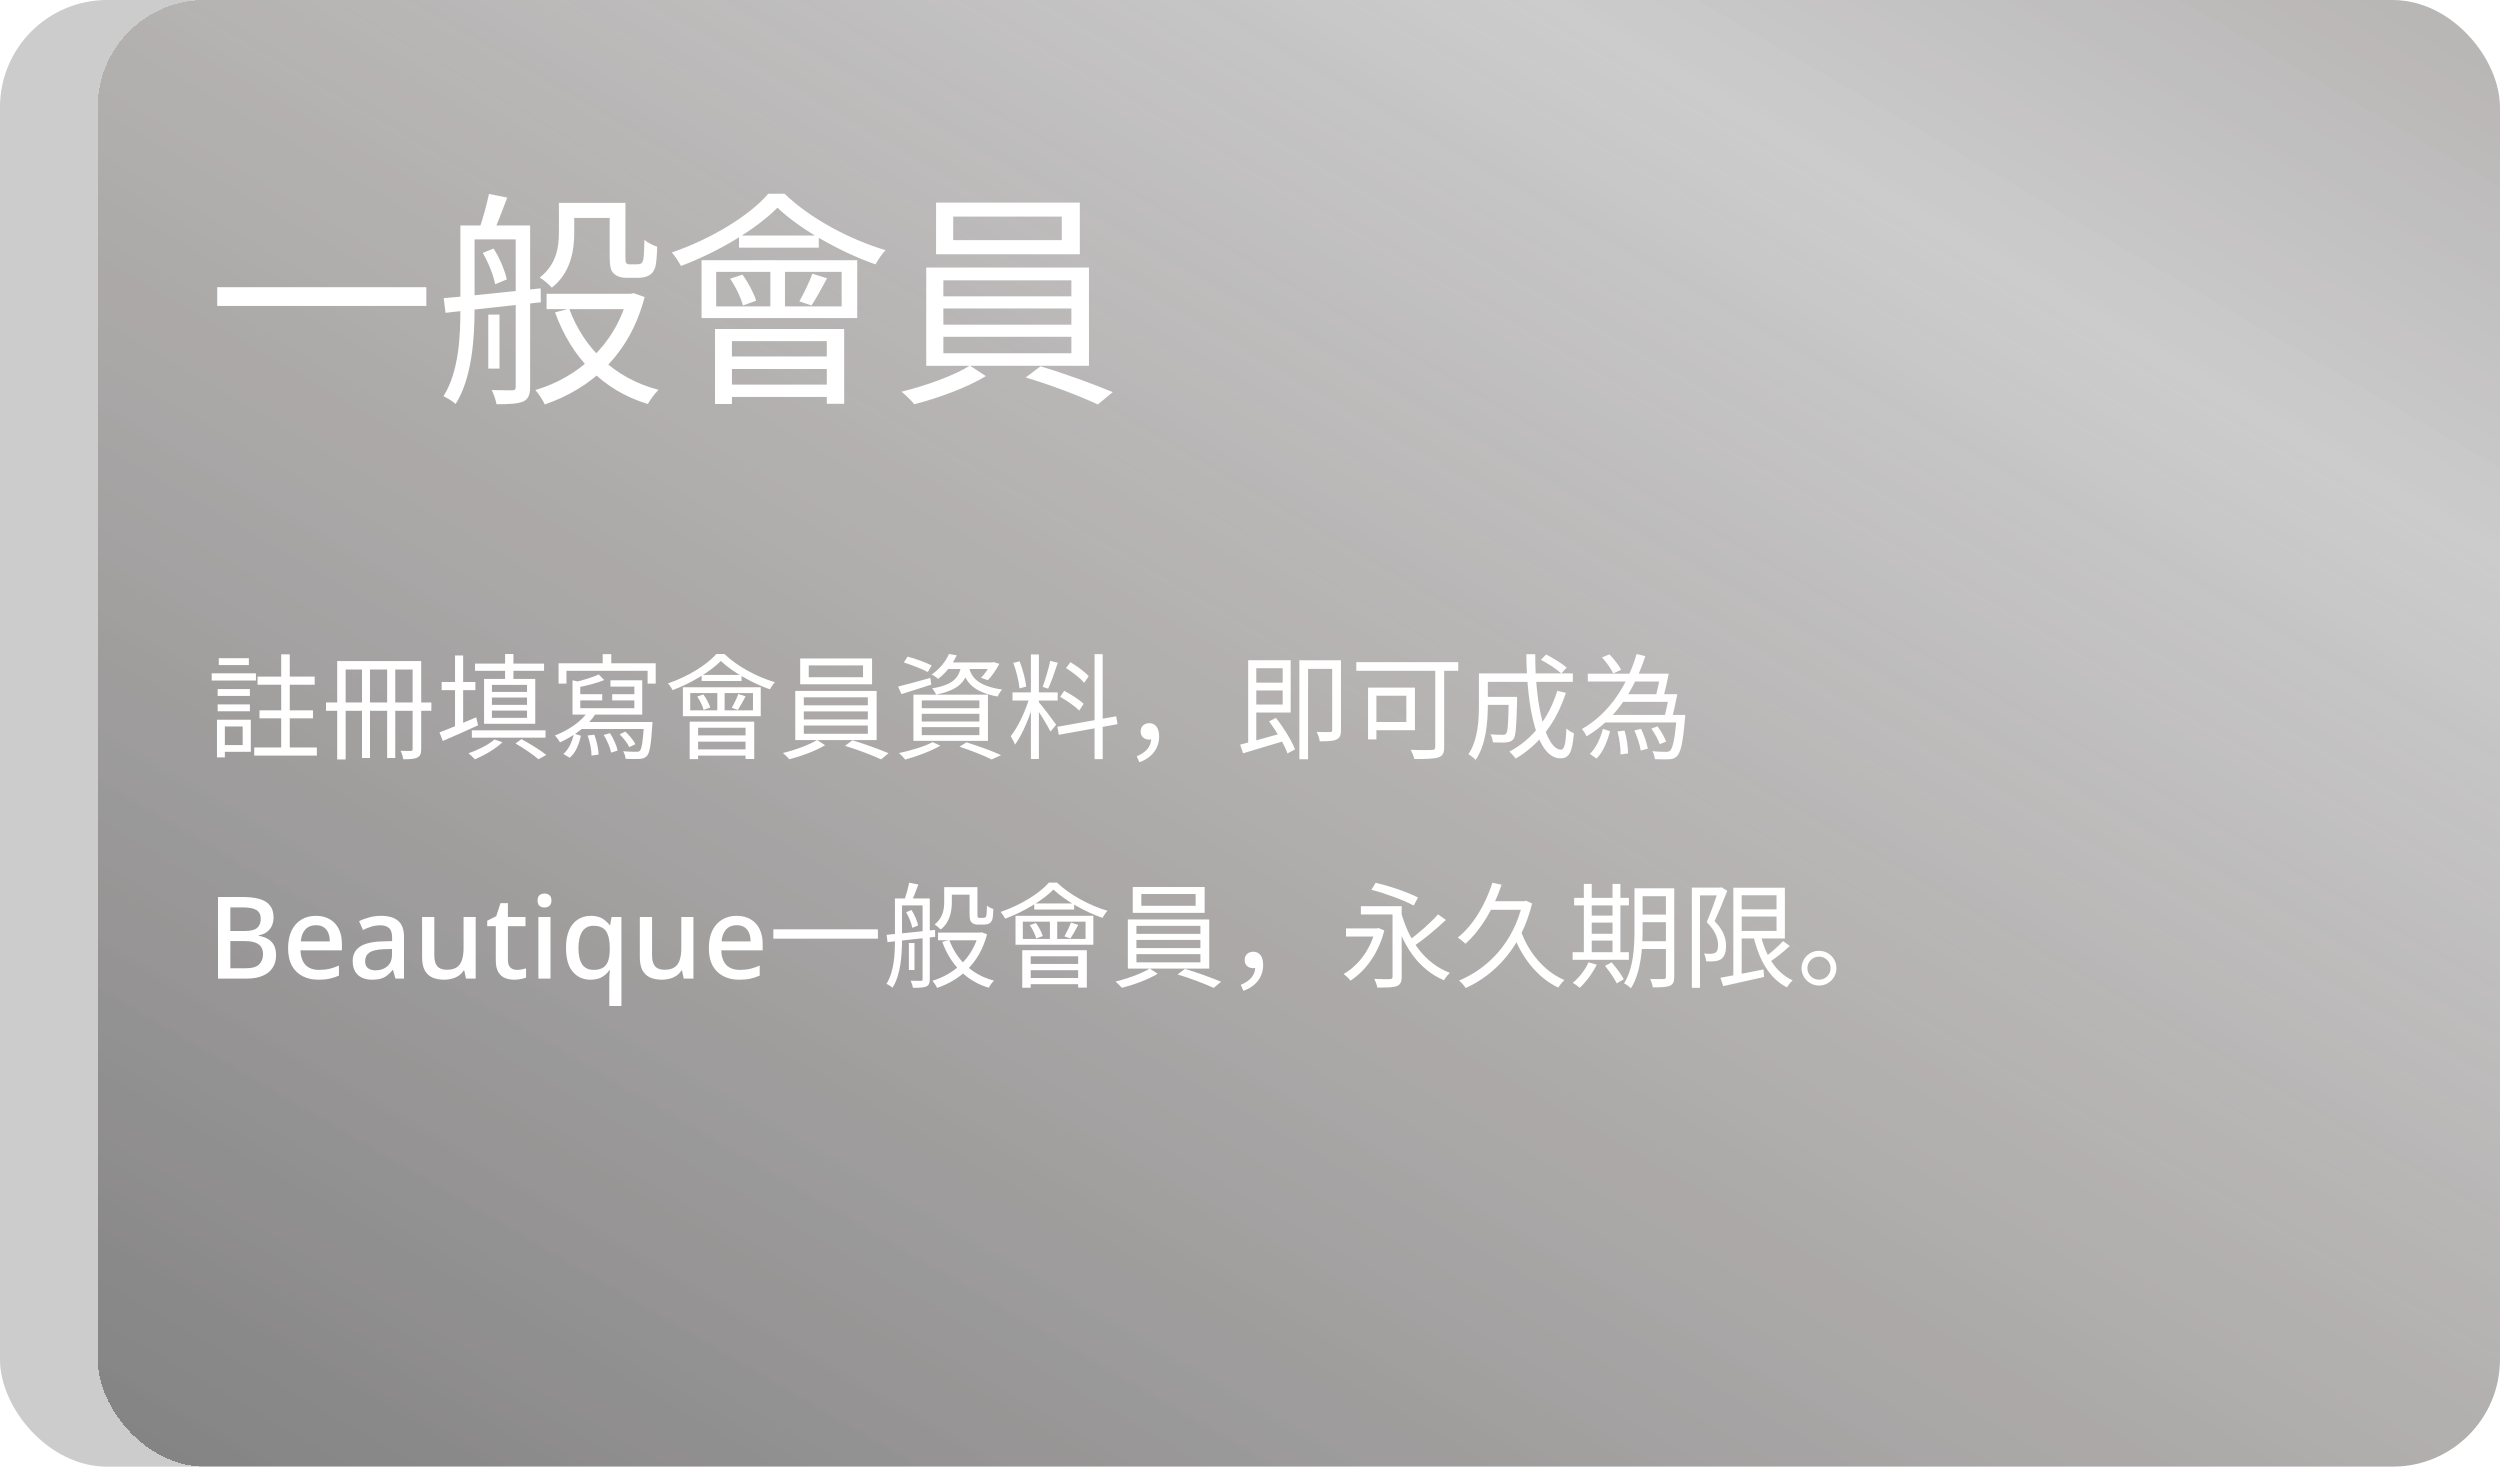 <svg width="350" height="206" viewBox="0 0 350 206" fill="none" xmlns="http://www.w3.org/2000/svg">
<g filter="url(#filter0_b_5882_14960)">
<g clip-path="url(#clip0_5882_14960)">
<g filter="url(#filter1_d_5882_14960)">
<rect width="350" height="205.333" rx="15" fill="url(#paint0_linear_5882_14960)" shape-rendering="crispEdges"/>
</g>
<path d="M-18.667 -21H369.833V225.167H-18.667V-21Z" fill="black" fill-opacity="0.2"/>
<path d="M30.408 40.208H59.688V42.832H30.408V40.208ZM79.272 28.4H86.408V30.512H79.272V28.4ZM76.52 41.136H88.296V43.28H76.52V41.136ZM85.352 28.4H87.56V35.792C87.56 36.4 87.56 36.752 87.688 36.848C87.784 36.976 87.976 37.008 88.2 37.008C88.424 37.008 88.808 37.008 89.096 37.008C89.352 37.008 89.64 36.976 89.768 36.88C89.896 36.784 90.024 36.592 90.088 36.208C90.152 35.76 90.184 34.832 90.216 33.584C90.664 33.968 91.432 34.352 92.008 34.544C91.976 35.728 91.88 37.072 91.688 37.552C91.496 38.064 91.176 38.416 90.76 38.608C90.408 38.8 89.8 38.896 89.288 38.896C88.904 38.896 88.04 38.896 87.688 38.896C87.08 38.896 86.376 38.736 85.96 38.32C85.512 37.936 85.352 37.424 85.352 35.664V28.4ZM87.88 41.136H88.296L88.712 41.04L90.248 41.584C88.136 49.744 82.696 54.416 76.264 56.624C76.008 56.016 75.4 55.12 74.952 54.608C80.872 52.848 86.088 48.4 87.88 41.52V41.136ZM79.688 43.216C81.704 48.72 86.024 52.976 92.2 54.576C91.688 55.056 91.016 55.984 90.696 56.56C84.328 54.64 79.976 50 77.704 43.728L79.688 43.216ZM78.248 28.4H80.392V32.624C80.392 35.088 79.88 38.224 77.256 40.272C76.904 39.856 76.04 39.12 75.56 38.864C77.896 37.04 78.248 34.608 78.248 32.56V28.4ZM68.36 44.048H69.928V51.6H68.36V44.048ZM65.448 31.568H72.84V33.52H65.448V31.568ZM72.2 31.568H74.216V54.128C74.216 55.248 73.992 55.856 73.256 56.208C72.488 56.528 71.368 56.592 69.512 56.592C69.416 56.048 69.128 55.152 68.84 54.608C70.152 54.64 71.336 54.64 71.688 54.64C72.072 54.64 72.2 54.512 72.2 54.128V31.568ZM64.456 31.568H66.44V43.184C66.44 47.312 66.088 52.944 63.784 56.56C63.432 56.208 62.568 55.696 62.088 55.472C64.264 51.984 64.456 47.056 64.456 43.184V31.568ZM62.12 41.744C65.512 41.456 70.664 40.912 75.688 40.368L75.72 42.32C70.888 42.832 65.896 43.408 62.376 43.792L62.12 41.744ZM67.592 35.408L69.096 34.8C69.96 36.112 70.696 37.904 70.952 39.12L69.32 39.792C69.096 38.576 68.392 36.784 67.592 35.408ZM68.456 27.152L71.016 27.664C70.376 29.36 69.64 31.28 69.096 32.496L67.112 32.016C67.592 30.64 68.168 28.56 68.456 27.152ZM100.264 38.064V42.896H117.832V38.064H100.264ZM98.216 36.432H120.008V44.528H98.216V36.432ZM103.464 32.976H114.632V34.672H103.464V32.976ZM107.848 36.944H109.896V43.632H107.848V36.944ZM108.84 29.072C105.992 31.984 100.648 35.248 95.336 37.232C95.048 36.688 94.504 35.856 94.056 35.344C99.496 33.488 104.904 30.224 107.56 27.12H109.832C113.448 30.608 119.016 33.552 123.976 35.024C123.464 35.536 122.92 36.4 122.568 37.008C117.864 35.376 112.104 32.208 108.84 29.072ZM102.216 39.024L103.944 38.448C104.776 39.568 105.544 41.072 105.864 42.096L104.008 42.768C103.752 41.744 103.016 40.176 102.216 39.024ZM113.736 38.32L115.784 38.96C115.048 40.336 114.248 41.808 113.608 42.768L111.912 42.192C112.52 41.104 113.352 39.408 113.736 38.32ZM100.104 46.064H118.184V56.528H115.752V47.76H102.472V56.56H100.104V46.064ZM101.512 49.904H116.808V51.664H101.512V49.904ZM101.512 53.84H116.808V55.568H101.512V53.84ZM133.448 30.32V33.616H148.648V30.32H133.448ZM131.048 28.368H151.176V35.6H131.048V28.368ZM132.072 43.184V45.456H149.992V43.184H132.072ZM132.072 47.152V49.456H149.992V47.152H132.072ZM132.072 39.248V41.488H149.992V39.248H132.072ZM129.672 37.456H152.456V51.216H129.672V37.456ZM135.784 51.184L138.024 52.656C135.464 54.224 131.304 55.76 128.008 56.592C127.592 56.08 126.792 55.312 126.216 54.832C129.576 54.032 133.768 52.496 135.784 51.184ZM143.592 52.848L145.672 51.28C149 52.272 153.288 53.84 155.784 54.896L153.704 56.624C151.336 55.504 146.984 53.84 143.592 52.848ZM30.632 92.152H34.84V93.112H30.632V92.152ZM30.472 96.472H34.984V97.432H30.472V96.472ZM30.472 98.616H34.984V99.576H30.472V98.616ZM29.64 94.264H35.832V95.272H29.64V94.264ZM36.056 94.728H44.056V95.864H36.056V94.728ZM35.592 104.648H44.36V105.784H35.592V104.648ZM36.328 99.448H43.816V100.568H36.328V99.448ZM30.984 100.76H35.112V105.256H30.984V104.312H33.976V101.704H30.984V100.76ZM30.376 100.76H31.48V106.04H30.376V100.76ZM39.368 91.608H40.568V95.272H39.368V91.608ZM39.368 95.112H40.568V105.24H39.368V95.112ZM47.208 92.552H58.392V93.736H48.392V106.328H47.208V92.552ZM57.768 92.552H58.968V104.856C58.968 105.496 58.84 105.848 58.424 106.056C58.024 106.264 57.4 106.296 56.456 106.296C56.424 105.976 56.248 105.432 56.072 105.112C56.728 105.144 57.336 105.128 57.512 105.128C57.704 105.128 57.768 105.048 57.768 104.84V92.552ZM45.64 98.344H60.392V99.512H45.64V98.344ZM50.68 92.952H51.8V106.12H50.68V92.952ZM54.2 92.952H55.336V106.12H54.2V92.952ZM66.504 92.904H76.168V93.912H66.504V92.904ZM66.056 102.248H76.376V103.272H66.056V102.248ZM70.712 91.56H71.88V95.544H70.712V91.56ZM68.872 97.656V98.68H73.784V97.656H68.872ZM68.872 99.48V100.504H73.784V99.48H68.872ZM68.872 95.88V96.872H73.784V95.88H68.872ZM67.768 95.048H74.936V101.336H67.768V95.048ZM72.168 104.088L73 103.48C74.264 104.168 75.656 105.032 76.488 105.688L75.384 106.296C74.648 105.656 73.368 104.776 72.168 104.088ZM69.224 103.528L70.344 103.912C69.352 104.856 67.8 105.752 66.488 106.312C66.296 106.088 65.848 105.656 65.592 105.464C66.92 105 68.36 104.28 69.224 103.528ZM61.832 95.48H66.552V96.616H61.832V95.48ZM63.704 91.768H64.84V102.2H63.704V91.768ZM61.528 102.536C62.824 102.056 64.776 101.224 66.664 100.424L66.936 101.544C65.24 102.328 63.4 103.128 61.992 103.736L61.528 102.536ZM84.376 91.576H85.576V93.544H84.376V91.576ZM78.2 92.856H91.8V95.704H90.664V93.912H79.304V95.704H78.2V92.856ZM83.832 94.424L84.6 95.208C83.544 95.64 82.104 96.008 80.888 96.232C80.84 96.024 80.696 95.688 80.584 95.48C81.72 95.192 83.064 94.792 83.832 94.424ZM80.152 95.24L81.24 95.48V99.704H80.152V95.24ZM80.152 99.144H88.808V96.12H85.464V95.24H89.912V100.04H80.152V99.144ZM80.536 97.192H84.312V98.056H80.536V97.192ZM85.704 97.192H89.368V98.056H85.704V97.192ZM82.36 99.56L83.432 99.88C82.328 101.624 80.344 103.048 78.408 103.928C78.264 103.688 77.912 103.192 77.688 102.968C79.544 102.248 81.4 101.032 82.36 99.56ZM81.672 101.08H90.552V102.056H80.68L81.672 101.08ZM90.168 101.08H91.352C91.352 101.08 91.336 101.4 91.32 101.56C91.144 104.328 90.952 105.416 90.568 105.832C90.28 106.12 89.992 106.216 89.544 106.248C89.144 106.28 88.376 106.264 87.576 106.232C87.56 105.912 87.432 105.464 87.24 105.176C88.024 105.24 88.76 105.256 89.016 105.24C89.304 105.256 89.448 105.24 89.576 105.112C89.848 104.824 90.008 103.832 90.168 101.24V101.08ZM80.36 102.696L81.32 103C81.08 104.136 80.632 105.368 79.752 106.088L78.872 105.544C79.656 104.904 80.12 103.752 80.36 102.696ZM82.264 102.968L83.208 102.856C83.544 103.752 83.8 104.904 83.8 105.64L82.808 105.784C82.824 105.048 82.6 103.88 82.264 102.968ZM84.52 102.888L85.4 102.648C85.896 103.4 86.344 104.424 86.472 105.08L85.56 105.368C85.432 104.696 85 103.672 84.52 102.888ZM86.744 102.808L87.544 102.424C88.104 102.936 88.696 103.656 88.952 104.184L88.104 104.6C87.88 104.088 87.288 103.32 86.744 102.808ZM96.632 97.032V99.448H105.416V97.032H96.632ZM95.608 96.216H106.504V100.264H95.608V96.216ZM98.232 94.488H103.816V95.336H98.232V94.488ZM100.424 96.472H101.448V99.816H100.424V96.472ZM100.92 92.536C99.496 93.992 96.824 95.624 94.168 96.616C94.024 96.344 93.752 95.928 93.528 95.672C96.248 94.744 98.952 93.112 100.28 91.56H101.416C103.224 93.304 106.008 94.776 108.488 95.512C108.232 95.768 107.96 96.2 107.784 96.504C105.432 95.688 102.552 94.104 100.92 92.536ZM97.608 97.512L98.472 97.224C98.888 97.784 99.272 98.536 99.432 99.048L98.504 99.384C98.376 98.872 98.008 98.088 97.608 97.512ZM103.368 97.16L104.392 97.48C104.024 98.168 103.624 98.904 103.304 99.384L102.456 99.096C102.76 98.552 103.176 97.704 103.368 97.16ZM96.552 101.032H105.592V106.264H104.376V101.88H97.736V106.28H96.552V101.032ZM97.256 102.952H104.904V103.832H97.256V102.952ZM97.256 104.92H104.904V105.784H97.256V104.92ZM113.224 93.16V94.808H120.824V93.16H113.224ZM112.024 92.184H122.088V95.8H112.024V92.184ZM112.536 99.592V100.728H121.496V99.592H112.536ZM112.536 101.576V102.728H121.496V101.576H112.536ZM112.536 97.624V98.744H121.496V97.624H112.536ZM111.336 96.728H122.728V103.608H111.336V96.728ZM114.392 103.592L115.512 104.328C114.232 105.112 112.152 105.88 110.504 106.296C110.296 106.04 109.896 105.656 109.608 105.416C111.288 105.016 113.384 104.248 114.392 103.592ZM118.296 104.424L119.336 103.64C121 104.136 123.144 104.92 124.392 105.448L123.352 106.312C122.168 105.752 119.992 104.92 118.296 104.424ZM126.536 92.744L127.064 91.928C128.168 92.216 129.656 92.76 130.424 93.16L129.896 94.088C129.144 93.672 127.656 93.096 126.536 92.744ZM125.736 96.12C126.888 95.848 128.584 95.368 130.248 94.904L130.376 95.848C128.92 96.312 127.416 96.808 126.2 97.176L125.736 96.12ZM132.6 92.744H139.032V93.656H131.896L132.6 92.744ZM138.712 92.744H138.904L139.112 92.696L139.912 92.936C139.464 93.768 138.872 94.664 138.296 95.224L137.336 94.888C137.848 94.392 138.392 93.592 138.712 92.92V92.744ZM134.584 93.064H135.688C135.352 95.336 134.328 96.584 131.064 97.24C130.952 96.984 130.696 96.584 130.488 96.376C133.448 95.88 134.312 94.888 134.584 93.064ZM135.64 93.352C135.96 94.712 136.744 96.024 140.296 96.536C140.072 96.776 139.8 97.208 139.672 97.512C135.88 96.856 135.08 95.128 134.664 93.448L135.64 93.352ZM132.856 91.56L133.944 91.736C133.4 92.904 132.584 94.088 131.336 95.048C131.128 94.824 130.712 94.568 130.424 94.44C131.624 93.624 132.44 92.52 132.856 91.56ZM129.048 99.928V101.016H137.112V99.928H129.048ZM129.048 101.8V102.92H137.112V101.8H129.048ZM129.048 98.056V99.144H137.112V98.056H129.048ZM127.88 97.256H138.312V103.72H127.88V97.256ZM134.328 104.536L135.304 103.928C137.064 104.472 139 105.176 140.152 105.72L138.824 106.328C137.816 105.8 136.072 105.112 134.328 104.536ZM130.568 103.896L131.656 104.392C130.36 105.16 128.328 105.896 126.728 106.344C126.536 106.104 126.12 105.64 125.848 105.432C127.496 105.08 129.416 104.52 130.568 103.896ZM144.328 91.624H145.448V106.264H144.328V91.624ZM141.752 96.936H148.072V98.072H141.752V96.936ZM144.152 97.528L144.872 97.848C144.312 100.024 143.176 102.792 142.104 104.248C141.976 103.896 141.688 103.384 141.496 103.064C142.52 101.832 143.64 99.4 144.152 97.528ZM145.416 98.28C145.864 98.76 147.496 100.936 147.864 101.464L147.064 102.424C146.664 101.56 145.352 99.464 144.824 98.776L145.416 98.28ZM141.864 92.808L142.744 92.584C143.192 93.704 143.56 95.16 143.672 96.12L142.728 96.376C142.648 95.416 142.28 93.928 141.864 92.808ZM147.032 92.52L148.088 92.792C147.672 94.008 147.176 95.512 146.744 96.408L145.976 96.168C146.328 95.208 146.808 93.608 147.032 92.52ZM153.24 91.576H154.376V106.28H153.24V91.576ZM148.04 101.752L156.264 100.28L156.456 101.384L148.232 102.872L148.04 101.752ZM149.24 93.528L149.864 92.712C150.792 93.256 151.896 94.072 152.424 94.664L151.784 95.592C151.272 94.968 150.168 94.104 149.24 93.528ZM148.424 97.56L148.984 96.712C149.944 97.208 151.128 97.96 151.704 98.536L151.096 99.48C150.536 98.904 149.384 98.088 148.424 97.56ZM159.512 106.712L159.144 105.88C160.456 105.336 161.176 104.52 161.176 103.32L160.872 101.96L161.736 103.176C161.512 103.464 161.192 103.544 160.888 103.544C160.232 103.544 159.688 103.16 159.688 102.392C159.688 101.64 160.264 101.24 160.904 101.24C161.8 101.24 162.28 101.976 162.28 103.096C162.28 104.824 161.192 106.136 159.512 106.712ZM175.32 95.576H180.024V96.664H175.32V95.576ZM174.744 92.424H175.88V104.376L174.744 104.616V92.424ZM173.624 104.248C175.096 103.88 177.432 103.224 179.688 102.584L179.832 103.72C177.8 104.344 175.608 105 174.024 105.464L173.624 104.248ZM177.672 100.984L178.632 100.504C179.72 101.88 180.856 103.72 181.304 104.92L180.248 105.48C179.832 104.264 178.712 102.376 177.672 100.984ZM175.288 92.424H180.696V99.752H175.288V98.632H179.576V93.544H175.288V92.424ZM186.504 92.44H187.736V102.2C187.736 102.888 187.608 103.304 187.112 103.528C186.648 103.768 185.88 103.784 184.76 103.784C184.728 103.416 184.536 102.824 184.328 102.472C185.192 102.504 185.96 102.488 186.216 102.488C186.44 102.488 186.504 102.408 186.504 102.184V92.44ZM181.912 92.44H187.176V93.64H183.128V106.296H181.912V92.44ZM200.936 93.064H202.184V104.568C202.184 105.432 201.976 105.848 201.352 106.04C200.712 106.248 199.592 106.264 198.008 106.264C197.928 105.912 197.688 105.32 197.496 104.968C198.792 105.032 200.088 105.016 200.472 105C200.824 104.984 200.936 104.872 200.936 104.536V93.064ZM191.528 96.264H192.696V103.512H191.528V96.264ZM192.024 96.264H198.088V102.232H192.024V101.08H196.888V97.4H192.024V96.264ZM189.88 92.696H204.152V93.912H189.88V92.696ZM207.72 97.56H211.704V98.68H207.72V97.56ZM211.224 97.56H212.392C212.392 97.56 212.392 97.912 212.392 98.072C212.312 101.688 212.216 103.032 211.88 103.48C211.624 103.768 211.368 103.88 210.92 103.928C210.504 103.976 209.784 103.96 209 103.928C208.968 103.576 208.84 103.112 208.664 102.808C209.384 102.872 210.088 102.872 210.36 102.872C210.584 102.872 210.744 102.856 210.856 102.712C211.096 102.424 211.176 101.224 211.224 97.768V97.56ZM215.736 92.376L216.456 91.624C217.448 92.136 218.712 92.904 219.336 93.464L218.584 94.28C217.976 93.72 216.744 92.904 215.736 92.376ZM218.024 96.712L219.224 97C217.864 101.176 215.48 104.264 212.2 106.2C212.024 105.96 211.576 105.464 211.32 105.224C214.568 103.496 216.824 100.568 218.024 96.712ZM207.816 94.28H220.2V95.464H207.816V94.28ZM207.048 94.28H208.296V98.792C208.296 101.064 208.04 104.296 206.584 106.392C206.376 106.152 205.864 105.736 205.576 105.592C206.904 103.624 207.048 100.872 207.048 98.776V94.28ZM213.688 91.592H214.936C214.904 98.952 216.472 104.952 218.552 104.952C219 104.952 219.208 104.12 219.304 101.992C219.576 102.264 220.024 102.536 220.344 102.648C220.12 105.384 219.672 106.168 218.456 106.168C215.192 106.168 213.752 99.256 213.688 91.592ZM224.36 100.088H235.256V101.144H224.36V100.088ZM222.296 94.312H232.76V95.416H222.296V94.312ZM226.808 97.192H234.136V98.264H226.808V97.192ZM234.744 100.088H235.944C235.944 100.088 235.928 100.44 235.896 100.616C235.608 103.992 235.304 105.32 234.792 105.848C234.488 106.152 234.184 106.264 233.704 106.296C233.304 106.328 232.504 106.312 231.672 106.28C231.656 105.944 231.528 105.48 231.336 105.16C232.136 105.256 232.904 105.256 233.208 105.256C233.512 105.256 233.672 105.224 233.816 105.096C234.184 104.728 234.488 103.464 234.744 100.28V100.088ZM231.192 102.008L232.04 101.688C232.552 102.344 233.048 103.24 233.256 103.816L232.376 104.184C232.168 103.608 231.672 102.68 231.192 102.008ZM224.28 92.04L225.32 91.608C225.944 92.248 226.648 93.16 226.968 93.768L225.848 94.28C225.576 93.656 224.904 92.712 224.28 92.04ZM226.456 102.408L227.432 102.28C227.752 103.288 227.928 104.616 227.928 105.48L226.872 105.624C226.904 104.76 226.728 103.448 226.456 102.408ZM228.808 102.264L229.752 102.04C230.168 102.92 230.568 104.056 230.696 104.808L229.704 105.08C229.592 104.312 229.208 103.144 228.808 102.264ZM224.408 102.04L225.416 102.376C225.048 103.704 224.488 105.224 223.512 106.2L222.584 105.544C223.48 104.696 224.088 103.272 224.408 102.04ZM229.128 91.56L230.344 91.864C228.888 96.344 226.376 100.568 222.136 103.08C221.992 102.792 221.688 102.312 221.48 102.056C225.448 99.8 227.912 95.704 229.128 91.56ZM232.488 94.312H233.624C233.4 95.416 233.112 96.744 232.872 97.608L231.816 97.464C232.04 96.616 232.312 95.336 232.488 94.312ZM233.688 97.192H234.824C234.6 98.296 234.328 99.64 234.104 100.504L233.016 100.376C233.256 99.512 233.528 98.216 233.688 97.192ZM33.864 125.576C34.835 125.576 35.645 125.667 36.296 125.848C36.957 126.029 37.453 126.333 37.784 126.76C38.125 127.176 38.296 127.731 38.296 128.424C38.296 128.872 38.216 129.272 38.056 129.624C37.896 129.965 37.661 130.253 37.352 130.488C37.053 130.712 36.68 130.861 36.232 130.936V131.016C36.691 131.091 37.101 131.229 37.464 131.432C37.827 131.624 38.115 131.907 38.328 132.28C38.541 132.653 38.648 133.139 38.648 133.736C38.648 134.429 38.483 135.021 38.152 135.512C37.832 135.992 37.368 136.36 36.76 136.616C36.163 136.872 35.448 137 34.616 137H30.52V125.576H33.864ZM34.152 130.344C35.048 130.344 35.661 130.2 35.992 129.912C36.333 129.624 36.504 129.197 36.504 128.632C36.504 128.056 36.301 127.645 35.896 127.4C35.491 127.155 34.845 127.032 33.96 127.032H32.248V130.344H34.152ZM32.248 131.752V135.56H34.344C35.272 135.56 35.917 135.379 36.28 135.016C36.643 134.653 36.824 134.173 36.824 133.576C36.824 133.213 36.744 132.893 36.584 132.616C36.424 132.339 36.152 132.125 35.768 131.976C35.395 131.827 34.883 131.752 34.232 131.752H32.248ZM44.22 128.216C44.977 128.216 45.628 128.376 46.172 128.696C46.716 129.005 47.132 129.453 47.42 130.04C47.719 130.627 47.868 131.32 47.868 132.12V133.048H42.076C42.097 133.933 42.327 134.611 42.764 135.08C43.212 135.549 43.836 135.784 44.636 135.784C45.191 135.784 45.681 135.736 46.108 135.64C46.545 135.533 46.993 135.379 47.452 135.176V136.584C47.025 136.776 46.588 136.92 46.14 137.016C45.703 137.112 45.18 137.16 44.572 137.16C43.74 137.16 43.004 136.995 42.364 136.664C41.724 136.333 41.223 135.843 40.86 135.192C40.508 134.531 40.332 133.72 40.332 132.76C40.332 131.789 40.492 130.968 40.812 130.296C41.143 129.624 41.596 129.112 42.172 128.76C42.759 128.397 43.441 128.216 44.22 128.216ZM44.22 129.528C43.612 129.528 43.121 129.725 42.748 130.12C42.385 130.515 42.172 131.075 42.108 131.8H46.172C46.172 131.352 46.103 130.957 45.964 130.616C45.825 130.275 45.612 130.008 45.324 129.816C45.036 129.624 44.668 129.528 44.22 129.528ZM53.328 128.216C54.416 128.216 55.227 128.456 55.76 128.936C56.294 129.405 56.56 130.147 56.56 131.16V137H55.36L55.024 135.8H54.96C54.715 136.109 54.459 136.365 54.192 136.568C53.936 136.771 53.638 136.92 53.296 137.016C52.966 137.112 52.56 137.16 52.08 137.16C51.568 137.16 51.104 137.069 50.688 136.888C50.283 136.696 49.963 136.408 49.728 136.024C49.494 135.629 49.376 135.139 49.376 134.552C49.376 133.677 49.707 133.011 50.368 132.552C51.04 132.093 52.059 131.843 53.424 131.8L54.896 131.752V131.272C54.896 130.632 54.752 130.184 54.464 129.928C54.176 129.672 53.771 129.544 53.248 129.544C52.8 129.544 52.374 129.608 51.968 129.736C51.563 129.864 51.179 130.019 50.816 130.2L50.272 128.968C50.678 128.755 51.142 128.579 51.664 128.44C52.198 128.291 52.752 128.216 53.328 128.216ZM53.728 132.888C52.747 132.931 52.064 133.096 51.68 133.384C51.307 133.661 51.12 134.056 51.12 134.568C51.12 135.016 51.254 135.341 51.52 135.544C51.798 135.747 52.144 135.848 52.56 135.848C53.232 135.848 53.787 135.661 54.224 135.288C54.662 134.915 54.88 134.355 54.88 133.608V132.856L53.728 132.888ZM66.596 128.376V137H65.236L64.996 135.864H64.916C64.734 136.163 64.5 136.408 64.212 136.6C63.924 136.792 63.609 136.931 63.268 137.016C62.926 137.112 62.574 137.16 62.212 137.16C61.54 137.16 60.969 137.053 60.5 136.84C60.041 136.616 59.689 136.275 59.444 135.816C59.209 135.347 59.092 134.749 59.092 134.024V128.376H60.804V133.768C60.804 134.44 60.942 134.941 61.22 135.272C61.508 135.603 61.95 135.768 62.548 135.768C63.145 135.768 63.614 135.651 63.956 135.416C64.297 135.181 64.537 134.84 64.676 134.392C64.825 133.933 64.9 133.384 64.9 132.744V128.376H66.596ZM72.354 135.784C72.578 135.784 72.807 135.763 73.042 135.72C73.276 135.677 73.479 135.629 73.65 135.576V136.856C73.469 136.941 73.223 137.011 72.914 137.064C72.605 137.128 72.295 137.16 71.986 137.16C71.516 137.16 71.085 137.08 70.69 136.92C70.306 136.76 69.996 136.483 69.762 136.088C69.527 135.693 69.41 135.144 69.41 134.44V129.672H68.21V128.904L69.474 128.264L70.066 126.44H71.106V128.376H73.57V129.672H71.106V134.408C71.106 134.877 71.218 135.224 71.442 135.448C71.677 135.672 71.981 135.784 72.354 135.784ZM77.071 128.376V137H75.375V128.376H77.071ZM76.239 125.096C76.495 125.096 76.719 125.171 76.911 125.32C77.103 125.469 77.199 125.72 77.199 126.072C77.199 126.413 77.103 126.664 76.911 126.824C76.719 126.973 76.495 127.048 76.239 127.048C75.962 127.048 75.727 126.973 75.535 126.824C75.353 126.664 75.263 126.413 75.263 126.072C75.263 125.72 75.353 125.469 75.535 125.32C75.727 125.171 75.962 125.096 76.239 125.096ZM85.302 137.176C85.302 136.973 85.308 136.749 85.318 136.504C85.34 136.259 85.366 136.04 85.398 135.848H85.302C85.057 136.211 84.721 136.52 84.294 136.776C83.878 137.032 83.334 137.16 82.662 137.16C81.649 137.16 80.822 136.787 80.182 136.04C79.553 135.293 79.238 134.179 79.238 132.696C79.238 131.715 79.382 130.893 79.67 130.232C79.969 129.56 80.38 129.059 80.902 128.728C81.425 128.387 82.028 128.216 82.71 128.216C83.382 128.216 83.926 128.344 84.342 128.6C84.758 128.856 85.094 129.165 85.35 129.528H85.414L85.622 128.376H86.998V140.84H85.302V137.176ZM83.11 135.784C83.654 135.784 84.086 135.683 84.406 135.48C84.737 135.277 84.977 134.973 85.126 134.568C85.276 134.152 85.356 133.635 85.366 133.016V132.728C85.366 131.704 85.201 130.931 84.87 130.408C84.54 129.875 83.942 129.608 83.078 129.608C82.374 129.608 81.846 129.891 81.494 130.456C81.153 131.011 80.982 131.773 80.982 132.744C80.982 133.715 81.153 134.467 81.494 135C81.846 135.523 82.385 135.784 83.11 135.784ZM97.08 128.376V137H95.72L95.48 135.864H95.4C95.219 136.163 94.984 136.408 94.696 136.6C94.408 136.792 94.094 136.931 93.752 137.016C93.411 137.112 93.059 137.16 92.696 137.16C92.024 137.16 91.454 137.053 90.984 136.84C90.525 136.616 90.174 136.275 89.928 135.816C89.694 135.347 89.576 134.749 89.576 134.024V128.376H91.288V133.768C91.288 134.44 91.427 134.941 91.704 135.272C91.992 135.603 92.435 135.768 93.032 135.768C93.629 135.768 94.099 135.651 94.44 135.416C94.781 135.181 95.022 134.84 95.16 134.392C95.309 133.933 95.384 133.384 95.384 132.744V128.376H97.08ZM103.126 128.216C103.884 128.216 104.534 128.376 105.078 128.696C105.622 129.005 106.038 129.453 106.326 130.04C106.625 130.627 106.774 131.32 106.774 132.12V133.048H100.982C101.004 133.933 101.233 134.611 101.67 135.08C102.118 135.549 102.742 135.784 103.542 135.784C104.097 135.784 104.588 135.736 105.014 135.64C105.452 135.533 105.9 135.379 106.358 135.176V136.584C105.932 136.776 105.494 136.92 105.046 137.016C104.609 137.112 104.086 137.16 103.478 137.16C102.646 137.16 101.91 136.995 101.27 136.664C100.63 136.333 100.129 135.843 99.766 135.192C99.414 134.531 99.238 133.72 99.238 132.76C99.238 131.789 99.398 130.968 99.718 130.296C100.049 129.624 100.502 129.112 101.078 128.76C101.665 128.397 102.348 128.216 103.126 128.216ZM103.126 129.528C102.518 129.528 102.028 129.725 101.654 130.12C101.292 130.515 101.078 131.075 101.014 131.8H105.078C105.078 131.352 105.009 130.957 104.87 130.616C104.732 130.275 104.518 130.008 104.23 129.816C103.942 129.624 103.574 129.528 103.126 129.528ZM108.267 130.104H122.907V131.416H108.267V130.104ZM132.699 124.2H136.267V125.256H132.699V124.2ZM131.323 130.568H137.211V131.64H131.323V130.568ZM135.739 124.2H136.843V127.896C136.843 128.2 136.843 128.376 136.907 128.424C136.955 128.488 137.051 128.504 137.163 128.504C137.275 128.504 137.467 128.504 137.611 128.504C137.739 128.504 137.883 128.488 137.947 128.44C138.011 128.392 138.075 128.296 138.107 128.104C138.139 127.88 138.155 127.416 138.171 126.792C138.395 126.984 138.779 127.176 139.067 127.272C139.051 127.864 139.003 128.536 138.907 128.776C138.811 129.032 138.651 129.208 138.443 129.304C138.267 129.4 137.963 129.448 137.707 129.448C137.515 129.448 137.083 129.448 136.907 129.448C136.603 129.448 136.251 129.368 136.043 129.16C135.819 128.968 135.739 128.712 135.739 127.832V124.2ZM137.003 130.568H137.211L137.419 130.52L138.187 130.792C137.131 134.872 134.411 137.208 131.195 138.312C131.067 138.008 130.763 137.56 130.539 137.304C133.499 136.424 136.107 134.2 137.003 130.76V130.568ZM132.907 131.608C133.915 134.36 136.075 136.488 139.163 137.288C138.907 137.528 138.571 137.992 138.411 138.28C135.227 137.32 133.051 135 131.915 131.864L132.907 131.608ZM132.187 124.2H133.259V126.312C133.259 127.544 133.003 129.112 131.691 130.136C131.515 129.928 131.083 129.56 130.843 129.432C132.01 128.52 132.187 127.304 132.187 126.28V124.2ZM127.243 132.024H128.027V135.8H127.243V132.024ZM125.787 125.784H129.483V126.76H125.787V125.784ZM129.163 125.784H130.171V137.064C130.171 137.624 130.059 137.928 129.691 138.104C129.307 138.264 128.747 138.296 127.819 138.296C127.771 138.024 127.627 137.576 127.483 137.304C128.139 137.32 128.731 137.32 128.907 137.32C129.099 137.32 129.163 137.256 129.163 137.064V125.784ZM125.291 125.784H126.283V131.592C126.283 133.656 126.107 136.472 124.955 138.28C124.779 138.104 124.347 137.848 124.107 137.736C125.195 135.992 125.291 133.528 125.291 131.592V125.784ZM124.123 130.872C125.819 130.728 128.395 130.456 130.907 130.184L130.923 131.16C128.507 131.416 126.011 131.704 124.251 131.896L124.123 130.872ZM126.859 127.704L127.611 127.4C128.043 128.056 128.411 128.952 128.539 129.56L127.723 129.896C127.611 129.288 127.259 128.392 126.859 127.704ZM127.291 123.576L128.571 123.832C128.251 124.68 127.883 125.64 127.611 126.248L126.619 126.008C126.859 125.32 127.147 124.28 127.291 123.576ZM143.195 129.032V131.448H151.979V129.032H143.195ZM142.171 128.216H153.067V132.264H142.171V128.216ZM144.795 126.488H150.379V127.336H144.795V126.488ZM146.987 128.472H148.01V131.816H146.987V128.472ZM147.483 124.536C146.059 125.992 143.387 127.624 140.731 128.616C140.587 128.344 140.315 127.928 140.09 127.672C142.811 126.744 145.515 125.112 146.843 123.56H147.979C149.787 125.304 152.571 126.776 155.051 127.512C154.795 127.768 154.523 128.2 154.347 128.504C151.995 127.688 149.115 126.104 147.483 124.536ZM144.171 129.512L145.035 129.224C145.451 129.784 145.835 130.536 145.995 131.048L145.067 131.384C144.939 130.872 144.571 130.088 144.171 129.512ZM149.931 129.16L150.955 129.48C150.587 130.168 150.187 130.904 149.867 131.384L149.019 131.096C149.323 130.552 149.739 129.704 149.931 129.16ZM143.115 133.032H152.155V138.264H150.939V133.88H144.299V138.28H143.115V133.032ZM143.819 134.952H151.467V135.832H143.819V134.952ZM143.819 136.92H151.467V137.784H143.819V136.92ZM159.786 125.16V126.808H167.387V125.16H159.786ZM158.587 124.184H168.651V127.8H158.587V124.184ZM159.099 131.592V132.728H168.059V131.592H159.099ZM159.099 133.576V134.728H168.059V133.576H159.099ZM159.099 129.624V130.744H168.059V129.624H159.099ZM157.899 128.728H169.291V135.608H157.899V128.728ZM160.955 135.592L162.075 136.328C160.795 137.112 158.715 137.88 157.067 138.296C156.859 138.04 156.459 137.656 156.171 137.416C157.851 137.016 159.947 136.248 160.955 135.592ZM164.859 136.424L165.899 135.64C167.563 136.136 169.707 136.92 170.955 137.448L169.915 138.312C168.731 137.752 166.555 136.92 164.859 136.424ZM174.075 138.712L173.707 137.88C175.019 137.336 175.739 136.52 175.739 135.32L175.435 133.96L176.299 135.176C176.075 135.464 175.755 135.544 175.451 135.544C174.795 135.544 174.251 135.16 174.251 134.392C174.251 133.64 174.827 133.24 175.467 133.24C176.363 133.24 176.843 133.976 176.843 135.096C176.843 136.824 175.755 138.136 174.075 138.712ZM188.443 129.976H192.987V131.112H188.443V129.976ZM190.523 126.872H195.659V128.024H190.523V126.872ZM196.123 127.592C197.179 131.592 199.419 134.856 202.987 136.2C202.715 136.44 202.331 136.92 202.155 137.24C198.491 135.672 196.283 132.264 195.099 127.816L196.123 127.592ZM201.323 128.008L202.427 128.792C201.083 130.056 199.307 131.544 197.915 132.472L197.067 131.784C198.427 130.824 200.267 129.224 201.323 128.008ZM194.955 126.872H196.235V136.744C196.235 137.48 196.059 137.848 195.547 138.056C195.019 138.248 194.155 138.264 192.827 138.264C192.763 137.928 192.587 137.4 192.395 137.048C193.371 137.096 194.315 137.096 194.587 137.08C194.875 137.064 194.955 136.984 194.955 136.728V126.872ZM191.995 124.568L192.587 123.592C194.555 124.04 197.163 124.936 198.523 125.656L197.915 126.776C196.587 126.04 194.011 125.096 191.995 124.568ZM192.539 129.976H192.779L193.003 129.928L193.803 130.264C192.971 133.56 191.115 135.96 189.067 137.288C188.875 137.016 188.395 136.568 188.107 136.36C190.123 135.208 191.851 133 192.539 130.216V129.976ZM208.939 123.576L210.219 123.864C209.099 127.24 207.307 130.216 205.163 132.12C204.939 131.896 204.395 131.464 204.09 131.256C206.267 129.512 207.947 126.68 208.939 123.576ZM212.907 130.28C213.963 133.32 216.203 136.024 219.019 137.208C218.747 137.448 218.347 137.944 218.155 138.264C215.227 136.872 213.003 134.024 211.771 130.616L212.907 130.28ZM208.427 126.168H213.595V127.368H207.851L208.427 126.168ZM213.163 126.168H213.403L213.643 126.104L214.491 126.488C213.019 132.568 209.387 136.424 205.195 138.328C205.019 138.024 204.571 137.496 204.267 137.288C208.411 135.528 211.883 131.944 213.163 126.44V126.168ZM229.323 124.36H233.771V125.464H229.323V124.36ZM229.323 128.04H233.771V129.112H229.323V128.04ZM229.307 131.768H233.803V132.856H229.307V131.768ZM233.227 124.36H234.395V136.76C234.395 137.448 234.235 137.816 233.771 138.008C233.323 138.2 232.571 138.232 231.387 138.232C231.355 137.896 231.179 137.368 231.019 137.064C231.867 137.08 232.667 137.08 232.907 137.064C233.147 137.064 233.227 136.984 233.227 136.744V124.36ZM228.827 124.36H229.963V130.168C229.963 132.632 229.771 136.088 228.331 138.36C228.123 138.136 227.642 137.784 227.371 137.672C228.715 135.528 228.827 132.488 228.827 130.168V124.36ZM220.379 125.704H228.043V126.76H220.379V125.704ZM222.267 128.184H226.315V129.16H222.267V128.184ZM222.267 130.728H226.331V131.688H222.267V130.728ZM220.171 133.304H228.043V134.376H220.171V133.304ZM221.739 123.752H222.843V133.736H221.739V123.752ZM225.755 123.752H226.859V133.736H225.755V123.752ZM222.395 134.728L223.547 135.048C222.955 136.264 222.027 137.496 221.163 138.296C220.939 138.104 220.475 137.752 220.187 137.592C221.083 136.872 221.914 135.8 222.395 134.728ZM224.699 135.224L225.627 134.728C226.251 135.448 227.003 136.44 227.323 137.096L226.347 137.672C226.043 137.032 225.323 135.976 224.699 135.224ZM243.355 127.304H249.323V128.312H243.355V127.304ZM240.859 136.888C242.331 136.632 244.651 136.168 246.891 135.72L246.971 136.776C244.955 137.24 242.811 137.704 241.259 138.056L240.859 136.888ZM242.667 124.28H243.835V136.984H242.667V124.28ZM243.355 124.28H249.883V131.384H243.355V130.328H248.715V125.336H243.355V124.28ZM246.443 130.696C247.131 133.688 248.587 136.184 250.971 137.24C250.699 137.48 250.347 137.928 250.171 138.232C247.675 136.968 246.187 134.264 245.451 130.888L246.443 130.696ZM249.627 131.752L250.571 132.44C249.675 133.272 248.539 134.168 247.643 134.76L246.891 134.152C247.755 133.528 248.955 132.52 249.627 131.752ZM236.859 124.264H240.955V125.352H237.995V138.296H236.859V124.264ZM240.603 124.264H240.827L241.003 124.216L241.819 124.712C241.307 126.04 240.635 127.688 240.043 128.952C241.339 130.28 241.643 131.416 241.643 132.408C241.643 133.288 241.435 133.944 240.955 134.28C240.715 134.44 240.411 134.536 240.075 134.568C239.707 134.616 239.259 134.616 238.859 134.584C238.843 134.296 238.747 133.816 238.555 133.496C238.971 133.544 239.323 133.544 239.611 133.528C239.819 133.512 240.011 133.464 240.171 133.368C240.443 133.192 240.539 132.776 240.523 132.28C240.523 131.4 240.187 130.344 238.939 129.096C239.579 127.64 240.235 125.704 240.603 124.6V124.264ZM254.667 133.112C256.011 133.112 257.099 134.2 257.099 135.544C257.099 136.888 256.011 137.976 254.667 137.976C253.323 137.976 252.219 136.888 252.219 135.544C252.219 134.2 253.323 133.112 254.667 133.112ZM254.667 137.16C255.562 137.16 256.283 136.44 256.283 135.544C256.283 134.648 255.562 133.928 254.667 133.928C253.771 133.928 253.035 134.648 253.035 135.544C253.035 136.44 253.771 137.16 254.667 137.16Z" fill="white"/>
</g>
</g>
<defs>
<filter id="filter0_b_5882_14960" x="-5" y="-5" width="360" height="215.333" filterUnits="userSpaceOnUse" color-interpolation-filters="sRGB">
<feFlood flood-opacity="0" result="BackgroundImageFix"/>
<feGaussianBlur in="BackgroundImageFix" stdDeviation="2.5"/>
<feComposite in2="SourceAlpha" operator="in" result="effect1_backgroundBlur_5882_14960"/>
<feBlend mode="normal" in="SourceGraphic" in2="effect1_backgroundBlur_5882_14960" result="shape"/>
</filter>
<filter id="filter1_d_5882_14960" x="-41.047" y="-54.729" width="459.459" height="314.792" filterUnits="userSpaceOnUse" color-interpolation-filters="sRGB">
<feFlood flood-opacity="0" result="BackgroundImageFix"/>
<feColorMatrix in="SourceAlpha" type="matrix" values="0 0 0 0 0 0 0 0 0 0 0 0 0 0 0 0 0 0 127 0" result="hardAlpha"/>
<feOffset dx="13.682"/>
<feGaussianBlur stdDeviation="27.365"/>
<feComposite in2="hardAlpha" operator="out"/>
<feColorMatrix type="matrix" values="0 0 0 0 0 0 0 0 0 0 0 0 0 0 0 0 0 0 0.1 0"/>
<feBlend mode="normal" in2="BackgroundImageFix" result="effect1_dropShadow_5882_14960"/>
<feBlend mode="normal" in="SourceGraphic" in2="effect1_dropShadow_5882_14960" result="shape"/>
</filter>
<linearGradient id="paint0_linear_5882_14960" x1="429.318" y1="64.067" x2="242.314" y2="384.92" gradientUnits="userSpaceOnUse">
<stop stop-color="#E7E3E3"/>
<stop offset="0.16" stop-color="white" stop-opacity="0.925"/>
<stop offset="0.445" stop-color="#DAD5D5" stop-opacity="0.85"/>
<stop offset="0.965" stop-color="#9B9B9B"/>
</linearGradient>
<clipPath id="clip0_5882_14960">
<rect width="350" height="205.333" rx="15" fill="white"/>
</clipPath>
</defs>
</svg>

